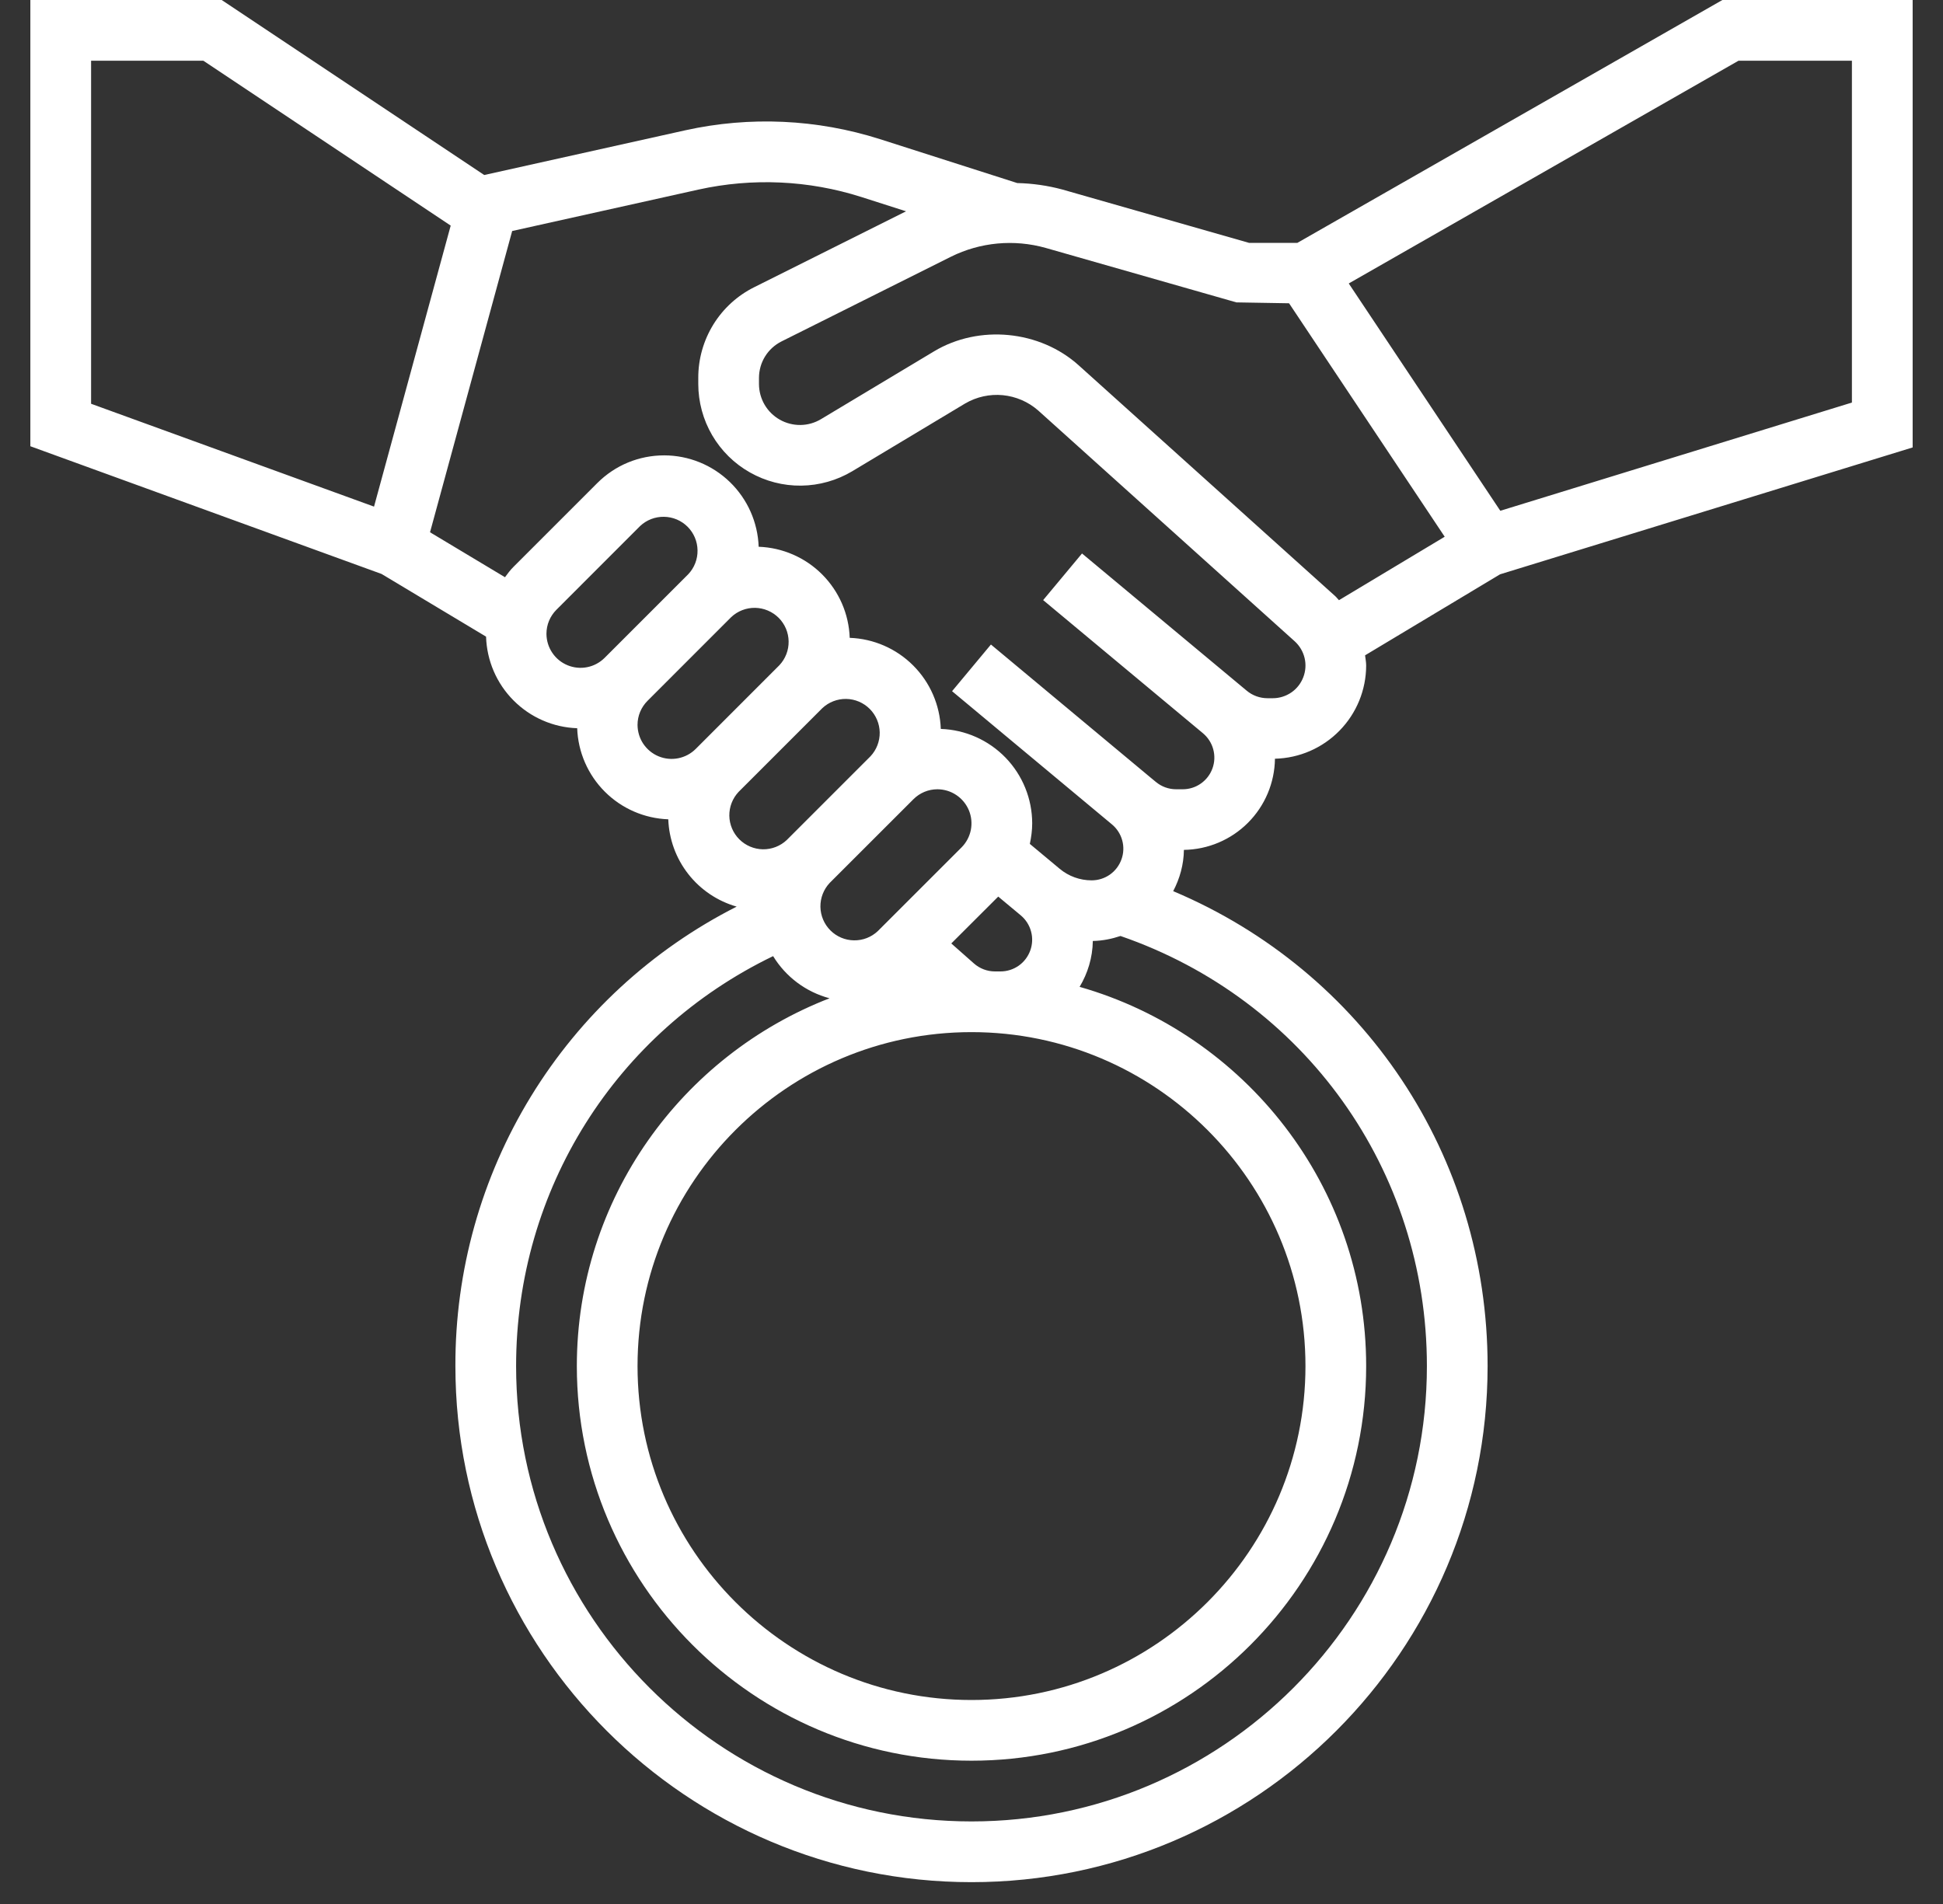 <svg width="50" height="49" viewBox="0 0 50 49" fill="none" xmlns="http://www.w3.org/2000/svg">
<rect x="0" y="0" width="50" height="49" fill="#333333" stroke="none"/>
<path d="M44.323 0L33.386 6.25H32.141L27.337 4.877C26.958 4.775 26.569 4.72 26.177 4.711L22.642 3.58C21.023 3.065 19.296 2.986 17.636 3.353L12.461 4.504L5.705 0H0.781V11.484L9.819 14.771L12.508 16.384C12.527 17.002 12.779 17.589 13.215 18.026C13.65 18.464 14.236 18.72 14.853 18.741C14.875 19.356 15.129 19.939 15.564 20.374C15.999 20.809 16.582 21.063 17.197 21.085C17.216 21.598 17.396 22.091 17.712 22.494C18.028 22.898 18.464 23.191 18.957 23.332C16.773 24.439 14.94 26.13 13.662 28.218C12.384 30.306 11.711 32.708 11.719 35.156C11.719 42.48 17.677 48.438 25 48.438C32.323 48.438 38.281 42.48 38.281 35.156C38.281 29.741 35.081 24.996 30.19 22.934C30.358 22.614 30.461 22.256 30.466 21.872C31.085 21.863 31.677 21.613 32.114 21.175C32.552 20.737 32.801 20.145 32.809 19.526C33.436 19.511 34.032 19.252 34.47 18.804C34.909 18.356 35.155 17.755 35.156 17.128C35.156 17.039 35.138 16.953 35.128 16.865L38.602 14.78L49.219 11.515V0H44.323ZM2.344 10.391V1.562H5.232L11.598 5.806L9.625 13.038L2.344 10.391ZM14.062 16.312C14.062 16.077 14.154 15.858 14.319 15.692L16.473 13.537C16.639 13.381 16.86 13.296 17.087 13.3C17.315 13.303 17.533 13.395 17.694 13.556C17.855 13.717 17.947 13.935 17.95 14.163C17.954 14.39 17.869 14.611 17.712 14.777L15.558 16.931C15.435 17.053 15.279 17.137 15.109 17.17C14.94 17.204 14.764 17.186 14.604 17.12C14.444 17.054 14.307 16.942 14.211 16.798C14.114 16.654 14.063 16.485 14.062 16.312ZM16.406 18.655C16.406 18.421 16.498 18.202 16.663 18.036L18.817 15.881C18.983 15.725 19.203 15.64 19.431 15.643C19.659 15.647 19.876 15.739 20.038 15.9C20.199 16.061 20.291 16.279 20.294 16.506C20.298 16.734 20.212 16.954 20.056 17.12L17.902 19.275C17.779 19.397 17.623 19.48 17.453 19.514C17.283 19.548 17.107 19.53 16.947 19.464C16.787 19.398 16.651 19.285 16.554 19.142C16.458 18.998 16.407 18.829 16.406 18.655ZM19.006 20.38L21.161 18.225C21.327 18.069 21.547 17.984 21.775 17.987C22.003 17.991 22.22 18.083 22.381 18.244C22.542 18.405 22.634 18.622 22.638 18.85C22.641 19.078 22.556 19.298 22.4 19.464L20.245 21.619C20.079 21.775 19.859 21.86 19.631 21.857C19.404 21.853 19.186 21.761 19.025 21.6C18.864 21.439 18.772 21.221 18.768 20.994C18.765 20.766 18.85 20.546 19.006 20.38ZM24.124 20.312C24.297 20.313 24.466 20.364 24.61 20.461C24.754 20.557 24.866 20.694 24.933 20.854C24.999 21.014 25.016 21.189 24.983 21.359C24.949 21.529 24.866 21.685 24.744 21.808L22.589 23.962C22.423 24.119 22.203 24.204 21.975 24.2C21.747 24.197 21.53 24.105 21.369 23.944C21.208 23.783 21.116 23.565 21.112 23.337C21.109 23.11 21.194 22.889 21.35 22.723L23.505 20.569C23.67 20.404 23.89 20.312 24.124 20.312ZM25.688 23.074L26.27 23.559C26.398 23.667 26.49 23.811 26.533 23.973C26.577 24.134 26.569 24.305 26.512 24.462C26.455 24.619 26.352 24.755 26.215 24.852C26.078 24.948 25.915 25 25.748 25H25.603C25.405 25 25.213 24.927 25.064 24.796L24.48 24.28L25.688 23.074ZM25 26.562C29.738 26.562 33.594 30.418 33.594 35.156C33.594 39.895 29.738 43.75 25 43.75C20.262 43.75 16.406 39.895 16.406 35.156C16.406 30.418 20.262 26.562 25 26.562ZM36.719 35.156C36.719 41.618 31.462 46.875 25 46.875C18.538 46.875 13.281 41.618 13.281 35.156C13.281 30.611 15.852 26.557 19.895 24.606C20.221 25.141 20.741 25.529 21.347 25.691C17.548 27.162 14.844 30.845 14.844 35.156C14.844 40.756 19.4 45.312 25 45.312C30.6 45.312 35.156 40.756 35.156 35.156C35.156 30.521 32.032 26.61 27.782 25.397C27.99 25.049 28.116 24.648 28.122 24.216C28.371 24.212 28.608 24.163 28.834 24.088C33.566 25.72 36.719 30.107 36.719 35.156ZM32.753 17.969H32.618C32.422 17.969 32.23 17.9 32.081 17.774L31.957 17.671L27.844 14.244L26.844 15.444L30.957 18.871C31.085 18.979 31.178 19.123 31.221 19.284C31.265 19.446 31.258 19.617 31.201 19.774C31.144 19.932 31.04 20.068 30.903 20.164C30.766 20.261 30.603 20.312 30.435 20.312H30.266C30.075 20.312 29.89 20.245 29.744 20.123L29.613 20.015L25.5 16.587L24.5 17.788L28.613 21.215C28.742 21.322 28.835 21.466 28.879 21.628C28.923 21.79 28.916 21.961 28.858 22.119C28.801 22.276 28.697 22.413 28.56 22.509C28.423 22.605 28.259 22.656 28.091 22.656C27.791 22.656 27.5 22.551 27.27 22.359L26.501 21.718C26.538 21.545 26.562 21.369 26.562 21.188C26.561 20.558 26.315 19.952 25.877 19.499C25.438 19.046 24.84 18.78 24.21 18.759C24.188 18.144 23.934 17.561 23.499 17.126C23.064 16.691 22.481 16.437 21.866 16.415C21.845 15.8 21.59 15.217 21.156 14.782C20.721 14.347 20.137 14.093 19.523 14.071C19.501 13.441 19.235 12.844 18.782 12.405C18.329 11.966 17.724 11.72 17.093 11.719C16.441 11.719 15.829 11.973 15.369 12.433L13.214 14.588C13.131 14.67 13.063 14.762 12.995 14.855L11.066 13.698L13.18 5.945L17.974 4.879C19.364 4.572 20.81 4.638 22.166 5.07L23.316 5.438L19.415 7.388C18.979 7.603 18.613 7.937 18.357 8.351C18.102 8.765 17.967 9.242 17.969 9.728V9.884C17.97 10.346 18.093 10.801 18.326 11.2C18.56 11.6 18.895 11.931 19.298 12.158C19.7 12.386 20.156 12.504 20.619 12.498C21.082 12.492 21.535 12.364 21.932 12.127L24.841 10.381C25.133 10.212 25.47 10.138 25.806 10.17C26.142 10.203 26.46 10.34 26.714 10.562L33.316 16.503C33.442 16.617 33.531 16.766 33.571 16.932C33.611 17.097 33.599 17.27 33.538 17.429C33.477 17.588 33.37 17.725 33.23 17.821C33.089 17.917 32.923 17.969 32.753 17.969ZM34.361 15.343L27.759 9.402C26.757 8.499 25.192 8.348 24.036 9.042L21.127 10.787C20.967 10.883 20.785 10.935 20.599 10.937C20.412 10.939 20.228 10.892 20.066 10.8C19.904 10.708 19.769 10.575 19.675 10.414C19.581 10.253 19.532 10.07 19.531 9.884V9.728C19.531 9.326 19.755 8.965 20.114 8.785L24.473 6.606C25.228 6.232 26.096 6.152 26.908 6.38L31.817 7.782L33.172 7.805L37.177 13.813L34.456 15.446C34.422 15.414 34.396 15.374 34.361 15.343ZM47.656 10.36L38.608 13.145L34.708 7.295L44.739 1.562H47.656V10.36Z" fill="white"/>
</svg>
